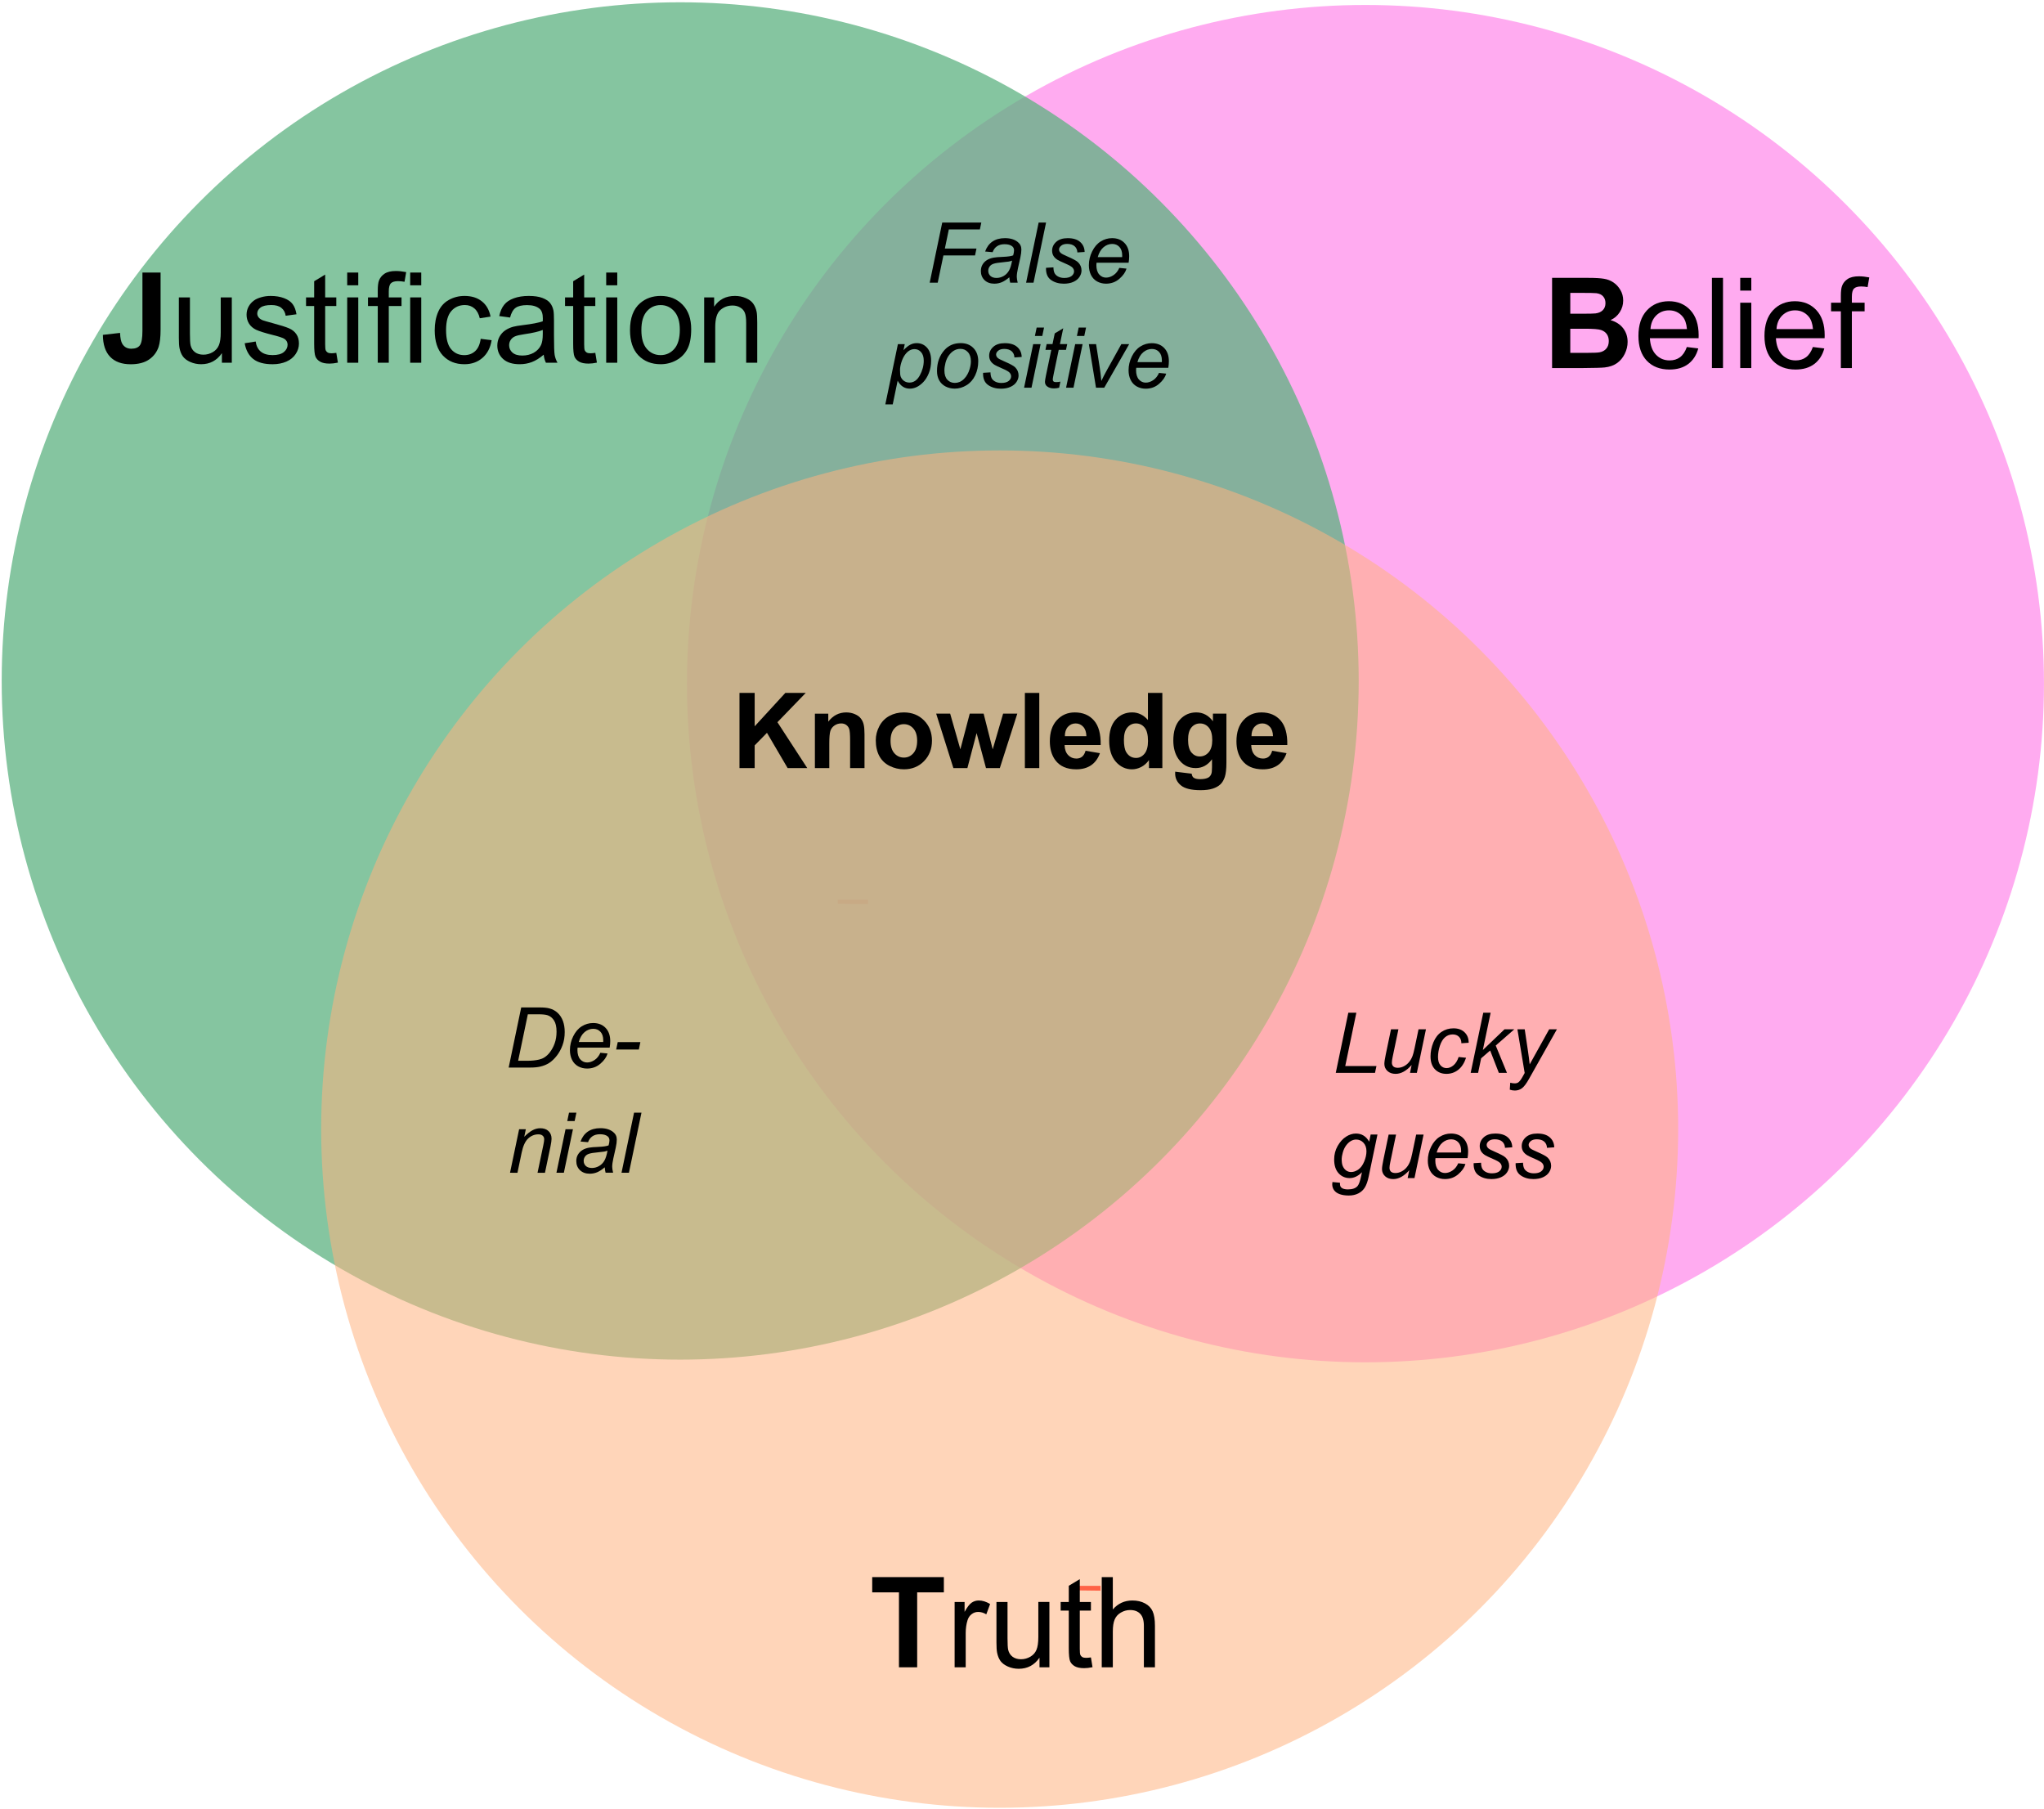 <svg width="206.08mm" height="182.38mm" version="1.1" viewBox="0 0 206.08 182.38" xmlns="http://www.w3.org/2000/svg">
 <style/>
 <g transform="translate(-1.691 -60.132)">
  <path d="m87.69 150.81a12.095 26.08 0 0 1-0.002 0.436" fill="#800000" stroke="#f00" stroke-width="3.065"/>
  <path d="m111.12 219.98a19.277 27.97 0 0 1-3e-3 0.467" fill="#800000" stroke="#f00" stroke-width="3.065"/>
  <circle cx="139.36" cy="129.04" r="68.408" fill="#ff8feb" fill-opacity=".743"/>
  <circle cx="70.27" cy="128.77" r="68.408" fill="#5cb280" fill-opacity=".743"/>
  <circle cx="102.48" cy="173.94" r="68.408" fill="#ffb280" fill-opacity=".549"/>
  <g id="text_outer">
   <g transform="translate(-14.967 -1.604)" style="shape-inside:url(#rect913);white-space:pre" aria-label="Justification">
    <path d="m31.019 89.208h1.829v5.755q0 1.129-0.198 1.736-0.267 0.794-0.967 1.277-0.701 0.477-1.848 0.477-1.346 0-2.071-0.75-0.726-0.757-0.732-2.214l1.73-0.198q0.031 0.781 0.229 1.104 0.298 0.49 0.905 0.49 0.614 0 0.868-0.347 0.254-0.353 0.254-1.457z" style="shape-inside:url(#rect913);white-space:pre"/>
    <path d="m39.031 98.299v-0.967q-0.769 1.116-2.09 1.116-0.583 0-1.091-0.223-0.502-0.223-0.75-0.558-0.242-0.341-0.341-0.831-0.068-0.329-0.068-1.042v-4.08h1.116v3.652q0 0.874 0.068 1.178 0.105 0.44 0.446 0.695 0.341 0.248 0.843 0.248t0.943-0.254q0.44-0.26 0.62-0.701 0.186-0.446 0.186-1.29v-3.529h1.116v6.586z"/>
    <path d="m41.331 96.333 1.104-0.174q0.093 0.664 0.515 1.017 0.428 0.353 1.191 0.353 0.769 0 1.141-0.31 0.372-0.316 0.372-0.738 0-0.378-0.329-0.595-0.229-0.149-1.141-0.378-1.228-0.31-1.705-0.533-0.471-0.229-0.719-0.626-0.242-0.403-0.242-0.887 0-0.44 0.198-0.812 0.205-0.378 0.552-0.626 0.26-0.192 0.707-0.322 0.453-0.136 0.967-0.136 0.775 0 1.358 0.223 0.589 0.223 0.868 0.608 0.279 0.378 0.384 1.017l-1.091 0.149q-0.074-0.508-0.434-0.794-0.353-0.285-1.005-0.285-0.769 0-1.098 0.254-0.329 0.254-0.329 0.595 0 0.217 0.136 0.391 0.136 0.18 0.428 0.298 0.167 0.062 0.986 0.285 1.184 0.316 1.649 0.521 0.471 0.198 0.738 0.583 0.267 0.384 0.267 0.955 0 0.558-0.329 1.054-0.322 0.49-0.936 0.763-0.614 0.267-1.389 0.267-1.284 0-1.96-0.533-0.67-0.533-0.856-1.581z"/>
    <path d="m50.565 97.301 0.161 0.986q-0.471 0.099-0.843 0.099-0.608 0-0.943-0.192-0.335-0.192-0.471-0.502-0.136-0.316-0.136-1.321v-3.789h-0.819v-0.868h0.819v-1.631l1.11-0.67v2.301h1.122v0.868h-1.122v3.851q0 0.477 0.056 0.614 0.062 0.136 0.192 0.217 0.136 0.081 0.384 0.081 0.186 0 0.49-0.043z"/>
    <path d="m51.663 90.492v-1.284h1.116v1.284zm0 7.807v-6.586h1.116v6.586z"/>
    <path d="m54.745 98.299v-5.718h-0.986v-0.868h0.986v-0.701q0-0.664 0.118-0.986 0.161-0.434 0.564-0.701 0.409-0.273 1.141-0.273 0.471 0 1.042 0.112l-0.167 0.974q-0.347-0.062-0.657-0.062-0.508 0-0.719 0.217-0.211 0.217-0.211 0.812v0.608h1.284v0.868h-1.284v5.718z"/>
    <path d="m58.013 90.492v-1.284h1.116v1.284zm0 7.807v-6.586h1.116v6.586z"/>
    <path d="m65.125 95.887 1.098 0.143q-0.18 1.135-0.924 1.78-0.738 0.639-1.817 0.639-1.352 0-2.177-0.881-0.819-0.887-0.819-2.536 0-1.067 0.353-1.867t1.073-1.197q0.726-0.403 1.575-0.403 1.073 0 1.755 0.546 0.682 0.539 0.874 1.538l-1.085 0.167q-0.155-0.664-0.552-0.998-0.391-0.335-0.949-0.335-0.843 0-1.371 0.608-0.527 0.602-0.527 1.91 0 1.327 0.508 1.929t1.327 0.602q0.657 0 1.098-0.403 0.44-0.403 0.558-1.24z"/>
    <path d="m71.475 97.487q-0.62 0.527-1.197 0.744-0.571 0.217-1.228 0.217-1.085 0-1.668-0.527-0.583-0.533-0.583-1.358 0-0.484 0.217-0.881 0.223-0.403 0.577-0.645 0.36-0.242 0.806-0.366 0.329-0.087 0.992-0.167 1.352-0.161 1.991-0.384 0.006-0.229 0.006-0.291 0-0.682-0.316-0.961-0.428-0.378-1.271-0.378-0.788 0-1.166 0.279-0.372 0.273-0.552 0.974l-1.091-0.149q0.149-0.701 0.49-1.129 0.341-0.434 0.986-0.664 0.645-0.236 1.494-0.236 0.843 0 1.371 0.198 0.527 0.198 0.775 0.502 0.248 0.298 0.347 0.757 0.056 0.285 0.056 1.029v1.488q0 1.556 0.068 1.972 0.074 0.409 0.285 0.788h-1.166q-0.174-0.347-0.223-0.812zm-0.093-2.493q-0.608 0.248-1.823 0.422-0.688 0.099-0.974 0.223-0.285 0.124-0.44 0.366-0.155 0.236-0.155 0.527 0 0.446 0.335 0.744 0.341 0.298 0.992 0.298 0.645 0 1.147-0.279 0.502-0.285 0.738-0.775 0.18-0.378 0.18-1.116z"/>
    <path d="m76.678 97.301 0.161 0.986q-0.471 0.099-0.843 0.099-0.608 0-0.943-0.192t-0.471-0.502q-0.136-0.316-0.136-1.321v-3.789h-0.819v-0.868h0.819v-1.631l1.11-0.67v2.301h1.122v0.868h-1.122v3.851q0 0.477 0.056 0.614 0.062 0.136 0.192 0.217 0.136 0.081 0.384 0.081 0.186 0 0.49-0.043z"/>
    <path d="m77.776 90.492v-1.284h1.116v1.284zm0 7.807v-6.586h1.116v6.586z"/>
    <path d="m80.176 95.006q0-1.829 1.017-2.71 0.85-0.732 2.071-0.732 1.358 0 2.22 0.893 0.862 0.887 0.862 2.456 0 1.271-0.384 2.003-0.378 0.726-1.11 1.129-0.726 0.403-1.587 0.403-1.383 0-2.239-0.887-0.85-0.887-0.85-2.555zm1.147 0q0 1.265 0.552 1.898 0.552 0.626 1.389 0.626 0.831 0 1.383-0.633 0.552-0.633 0.552-1.929 0-1.222-0.558-1.848-0.552-0.633-1.377-0.633-0.837 0-1.389 0.626-0.552 0.626-0.552 1.891z"/>
    <path d="m87.654 98.299v-6.586h1.005v0.936q0.726-1.085 2.096-1.085 0.595 0 1.091 0.217 0.502 0.211 0.75 0.558t0.347 0.825q0.062 0.31 0.062 1.085v4.049h-1.116v-4.006q0-0.682-0.13-1.017-0.13-0.341-0.465-0.539-0.329-0.205-0.775-0.205-0.713 0-1.234 0.453-0.515 0.453-0.515 1.718v3.597z"/>
   </g>
   <g transform="translate(130.43 -1.069)" style="shape-inside:url(#rect924);white-space:pre" aria-label="Belief">
    <path d="m27.745 89.208h3.634q1.079 0 1.606 0.093 0.533 0.087 0.949 0.372 0.422 0.285 0.701 0.763 0.279 0.471 0.279 1.06 0 0.639-0.347 1.172-0.341 0.533-0.93 0.8 0.831 0.242 1.277 0.825 0.446 0.583 0.446 1.371 0 0.62-0.291 1.209-0.285 0.583-0.788 0.936-0.496 0.347-1.228 0.428-0.459 0.05-2.214 0.062h-3.094zm1.835 1.513v2.102h1.203q1.073 0 1.333-0.031 0.471-0.056 0.738-0.322 0.273-0.273 0.273-0.713 0-0.422-0.236-0.682-0.229-0.267-0.688-0.322-0.273-0.031-1.569-0.031zm0 3.615v2.431h1.699q0.992 0 1.259-0.056 0.409-0.074 0.664-0.36 0.26-0.291 0.26-0.775 0-0.409-0.198-0.695-0.198-0.285-0.577-0.415-0.372-0.13-1.625-0.13z"/>
    <path d="m41.331 96.178 1.153 0.143q-0.273 1.011-1.011 1.569-0.738 0.558-1.885 0.558-1.445 0-2.294-0.887-0.843-0.893-0.843-2.499 0-1.662 0.856-2.58 0.856-0.918 2.22-0.918 1.321 0 2.158 0.899 0.837 0.899 0.837 2.53 0 0.099-0.006 0.298h-4.911q0.062 1.085 0.614 1.662 0.552 0.577 1.377 0.577 0.614 0 1.048-0.322t0.688-1.029zm-3.665-1.804h3.677q-0.074-0.831-0.422-1.246-0.533-0.645-1.383-0.645-0.769 0-1.296 0.515-0.521 0.515-0.577 1.377z"/>
    <path d="m43.861 98.299v-9.091h1.116v9.091z"/>
    <path d="m46.714 90.492v-1.284h1.116v1.284zm0 7.807v-6.586h1.116v6.586z"/>
    <path d="m54.038 96.178 1.153 0.143q-0.273 1.011-1.011 1.569-0.738 0.558-1.885 0.558-1.445 0-2.294-0.887-0.843-0.893-0.843-2.499 0-1.662 0.856-2.58 0.856-0.918 2.22-0.918 1.321 0 2.158 0.899t0.837 2.53q0 0.099-0.006 0.298h-4.911q0.062 1.085 0.614 1.662 0.552 0.577 1.377 0.577 0.614 0 1.048-0.322t0.688-1.029zm-3.665-1.804h3.677q-0.074-0.831-0.422-1.246-0.533-0.645-1.383-0.645-0.769 0-1.296 0.515-0.521 0.515-0.577 1.377z"/>
    <path d="m56.859 98.299v-5.718h-0.986v-0.868h0.986v-0.701q0-0.664 0.118-0.986 0.161-0.434 0.564-0.701 0.409-0.273 1.141-0.273 0.471 0 1.042 0.112l-0.167 0.974q-0.347-0.062-0.657-0.062-0.508 0-0.719 0.217t-0.211 0.812v0.608h1.284v0.868h-1.284v5.718z"/>
   </g>
   <g transform="translate(62.541 129.89)" style="shape-inside:url(#rect930);white-space:pre" aria-label="Truth">
    <path d="m29.785 98.299v-7.553h-2.697v-1.538h7.224v1.538h-2.691v7.553z" style="shape-inside:url(#rect930);white-space:pre"/>
    <path d="m35.397 98.299v-6.586h1.005v0.998q0.384-0.701 0.707-0.924 0.329-0.223 0.719-0.223 0.564 0 1.147 0.36l-0.384 1.036q-0.409-0.242-0.819-0.242-0.366 0-0.657 0.223-0.291 0.217-0.415 0.608-0.186 0.595-0.186 1.302v3.448z"/>
    <path d="m43.954 98.299v-0.967q-0.769 1.116-2.09 1.116-0.583 0-1.091-0.223-0.502-0.223-0.75-0.558-0.242-0.341-0.341-0.831-0.068-0.329-0.068-1.042v-4.08h1.116v3.652q0 0.874 0.068 1.178 0.105 0.44 0.446 0.695 0.341 0.248 0.843 0.248t0.943-0.254q0.44-0.26 0.62-0.701 0.186-0.446 0.186-1.29v-3.529h1.116v6.586z"/>
    <path d="m49.139 97.301 0.161 0.986q-0.471 0.099-0.843 0.099-0.608 0-0.943-0.192t-0.471-0.502q-0.136-0.316-0.136-1.321v-3.789h-0.819v-0.868h0.819v-1.631l1.11-0.67v2.301h1.122v0.868h-1.122v3.851q0 0.477 0.056 0.614 0.062 0.136 0.192 0.217 0.136 0.081 0.384 0.081 0.186 0 0.49-0.043z"/>
    <path d="m50.23 98.299v-9.091h1.116v3.262q0.781-0.905 1.972-0.905 0.732 0 1.271 0.291 0.539 0.285 0.769 0.794 0.236 0.508 0.236 1.476v4.173h-1.116v-4.173q0-0.837-0.366-1.215-0.36-0.384-1.023-0.384-0.496 0-0.936 0.26-0.434 0.254-0.62 0.695-0.186 0.44-0.186 1.215v3.603z"/>
   </g>
  </g>
  <g transform="translate(48.643 41.16)" style="shape-inside:url(#rect936);white-space:pre" aria-label="Knowledge">
   <path d="m27.605 96.392v-7.576h1.53v3.364l3.09-3.364h2.057l-2.853 2.951 3.008 4.625h-1.979l-2.083-3.555-1.24 1.266v2.289z" style="shape-inside:url(#rect936);white-space:pre"/>
   <path d="m40.209 96.392h-1.452v-2.801q0-0.889-0.093-1.147-0.093-0.264-0.305-0.408-0.207-0.145-0.501-0.145-0.377 0-0.677 0.207-0.3 0.207-0.413 0.548-0.109 0.341-0.109 1.261v2.486h-1.452v-5.488h1.349v0.806q0.718-0.93 1.809-0.93 0.481 0 0.878 0.176 0.398 0.171 0.599 0.439 0.207 0.269 0.284 0.61 0.083 0.341 0.083 0.977z" style="shape-inside:url(#rect936);white-space:pre"/>
   <path d="m41.346 93.571q0-0.723 0.357-1.4t1.008-1.034q0.656-0.357 1.462-0.357 1.245 0 2.041 0.811 0.796 0.806 0.796 2.041 0 1.245-0.806 2.067-0.801 0.816-2.021 0.816-0.754 0-1.442-0.341-0.682-0.341-1.039-0.997-0.357-0.661-0.357-1.607zm1.488 0.078q0 0.816 0.388 1.251 0.388 0.434 0.956 0.434t0.951-0.434q0.388-0.434 0.388-1.261 0-0.806-0.388-1.24-0.382-0.434-0.951-0.434t-0.956 0.434q-0.388 0.434-0.388 1.251z" style="shape-inside:url(#rect936);white-space:pre"/>
   <path d="m49.17 96.392-1.736-5.488h1.411l1.028 3.597 0.946-3.597h1.4l0.915 3.597 1.049-3.597h1.431l-1.762 5.488h-1.395l-0.946-3.53-0.93 3.53z" style="shape-inside:url(#rect936);white-space:pre"/>
   <path d="m56.378 96.392v-7.576h1.452v7.576z" style="shape-inside:url(#rect936);white-space:pre"/>
   <path d="m62.497 94.646 1.447 0.243q-0.279 0.796-0.884 1.214-0.599 0.413-1.504 0.413-1.431 0-2.119-0.935-0.543-0.749-0.543-1.891 0-1.364 0.713-2.134 0.713-0.775 1.804-0.775 1.225 0 1.933 0.811 0.708 0.806 0.677 2.475h-3.638q0.015 0.646 0.351 1.008 0.336 0.357 0.837 0.357 0.341 0 0.574-0.186 0.233-0.186 0.351-0.599zm0.083-1.468q-0.015-0.63-0.326-0.956-0.31-0.331-0.754-0.331-0.475 0-0.785 0.346-0.31 0.346-0.305 0.941z" style="shape-inside:url(#rect936);white-space:pre"/>
   <path d="m70.238 96.392h-1.349v-0.806q-0.336 0.47-0.796 0.703-0.455 0.227-0.92 0.227-0.946 0-1.623-0.76-0.672-0.765-0.672-2.129 0-1.395 0.656-2.119 0.656-0.729 1.659-0.729 0.92 0 1.592 0.765v-2.728h1.452zm-3.876-2.863q0 0.878 0.243 1.271 0.351 0.568 0.982 0.568 0.501 0 0.853-0.424 0.351-0.429 0.351-1.276 0-0.946-0.341-1.359-0.341-0.419-0.873-0.419-0.517 0-0.868 0.413-0.346 0.408-0.346 1.225z" style="shape-inside:url(#rect936);white-space:pre"/>
   <path d="m71.535 96.754 1.659 0.202q0.041 0.289 0.191 0.398 0.207 0.155 0.651 0.155 0.568 0 0.853-0.171 0.191-0.114 0.289-0.367 0.067-0.181 0.067-0.667v-0.801q-0.651 0.889-1.643 0.889-1.106 0-1.752-0.935-0.506-0.739-0.506-1.84 0-1.38 0.661-2.108 0.667-0.729 1.654-0.729 1.018 0 1.679 0.894v-0.77h1.359v4.925q0 0.972-0.16 1.452-0.16 0.481-0.45 0.754t-0.775 0.429q-0.481 0.155-1.22 0.155-1.395 0-1.979-0.481-0.584-0.475-0.584-1.209 0-0.072 0.005-0.176zm1.297-3.219q0 0.873 0.336 1.282 0.341 0.403 0.837 0.403 0.532 0 0.899-0.413 0.367-0.419 0.367-1.235 0-0.853-0.351-1.266-0.351-0.413-0.889-0.413-0.522 0-0.863 0.408-0.336 0.403-0.336 1.235z" style="shape-inside:url(#rect936);white-space:pre"/>
   <path d="m81.312 94.646 1.447 0.243q-0.279 0.796-0.884 1.214-0.599 0.413-1.504 0.413-1.431 0-2.119-0.935-0.543-0.749-0.543-1.891 0-1.364 0.713-2.134 0.713-0.775 1.804-0.775 1.225 0 1.933 0.811 0.708 0.806 0.677 2.475h-3.638q0.015 0.646 0.351 1.008 0.336 0.357 0.837 0.357 0.341 0 0.574-0.186 0.233-0.186 0.351-0.599zm0.083-1.468q-0.015-0.63-0.326-0.956-0.31-0.331-0.754-0.331-0.475 0-0.785 0.346t-0.305 0.941z" style="shape-inside:url(#rect936);white-space:pre"/>
  </g>
  <g id="text-inner">
   <g transform="translate(56.127 -5.88)" style="shape-inside:url(#rect950);white-space:pre" aria-label="False positive">
    <path d="m39.297 94.506 1.265-6.061h3.94l-0.145 0.69h-3.13l-0.401 1.931h3.187l-0.145 0.69h-3.187l-0.575 2.749z" style="shape-inside:url(#rect950);white-space:pre"/>
    <path d="m47.326 93.961q-0.389 0.335-0.748 0.492-0.36 0.153-0.769 0.153-0.608 0-0.98-0.356-0.372-0.36-0.372-0.918 0-0.368 0.165-0.649 0.17-0.285 0.446-0.455 0.277-0.174 0.678-0.248 0.252-0.05 0.955-0.079 0.707-0.029 1.013-0.149 0.087-0.306 0.087-0.508 0-0.26-0.19-0.409-0.26-0.207-0.761-0.207-0.471 0-0.773 0.211-0.298 0.207-0.434 0.591l-0.757-0.066q0.232-0.653 0.732-1 0.504-0.347 1.269-0.347 0.814 0 1.29 0.389 0.364 0.289 0.364 0.752 0 0.351-0.103 0.814l-0.244 1.091q-0.116 0.521-0.116 0.847 0 0.207 0.091 0.595h-0.757q-0.062-0.215-0.087-0.546zm0.277-1.679q-0.157 0.062-0.339 0.095-0.178 0.033-0.599 0.07-0.653 0.058-0.922 0.149-0.269 0.087-0.405 0.281-0.136 0.194-0.136 0.43 0 0.314 0.215 0.517 0.219 0.203 0.62 0.203 0.372 0 0.715-0.194 0.343-0.198 0.542-0.55 0.198-0.351 0.31-1z" style="shape-inside:url(#rect950);white-space:pre"/>
    <path d="m49.017 94.506 1.265-6.061h0.748l-1.265 6.061z" style="shape-inside:url(#rect950);white-space:pre"/>
    <path d="m51.026 93.006 0.748-0.045q0 0.322 0.099 0.55 0.099 0.227 0.364 0.372 0.269 0.145 0.624 0.145 0.496 0 0.744-0.198 0.248-0.198 0.248-0.467 0-0.194-0.149-0.368-0.153-0.174-0.748-0.426-0.591-0.256-0.757-0.36-0.277-0.17-0.418-0.397-0.141-0.232-0.141-0.529 0-0.521 0.413-0.893 0.413-0.372 1.158-0.372 0.827 0 1.257 0.384 0.434 0.38 0.451 1.005l-0.732 0.05q-0.017-0.397-0.281-0.628-0.265-0.232-0.748-0.232-0.389 0-0.604 0.178t-0.215 0.384q0 0.207 0.186 0.364 0.124 0.107 0.641 0.331 0.86 0.372 1.083 0.587 0.356 0.343 0.356 0.835 0 0.327-0.203 0.641-0.198 0.314-0.612 0.504-0.409 0.186-0.967 0.186-0.761 0-1.294-0.376-0.533-0.376-0.504-1.224z" style="shape-inside:url(#rect950);white-space:pre"/>
    <path d="m58.413 93.014 0.728 0.074q-0.157 0.542-0.723 1.029-0.562 0.488-1.344 0.488-0.488 0-0.897-0.223-0.405-0.227-0.62-0.657-0.211-0.43-0.211-0.98 0-0.719 0.331-1.393 0.335-0.678 0.864-1.005 0.529-0.331 1.145-0.331 0.785 0 1.253 0.488 0.471 0.488 0.471 1.331 0 0.322-0.058 0.661h-3.233q-0.017 0.128-0.017 0.232 0 0.616 0.281 0.943 0.285 0.322 0.695 0.322 0.384 0 0.757-0.252 0.372-0.252 0.579-0.728zm-2.175-1.087h2.464q0.004-0.116 0.004-0.165 0-0.562-0.281-0.86-0.281-0.302-0.723-0.302-0.48 0-0.876 0.331-0.393 0.331-0.587 0.996z" style="shape-inside:url(#rect950);white-space:pre"/>
    <path d="m34.824 106.77 1.269-6.073h0.69l-0.128 0.612q0.384-0.401 0.686-0.554 0.306-0.157 0.645-0.157 0.628 0 1.042 0.459 0.413 0.455 0.413 1.306 0 0.686-0.227 1.253-0.227 0.562-0.558 0.905-0.331 0.343-0.67 0.504-0.339 0.161-0.695 0.161-0.79 0-1.224-0.802l-0.496 2.385zm1.48-3.477q0 0.492 0.07 0.682 0.103 0.269 0.339 0.434 0.236 0.165 0.546 0.165 0.645 0 1.042-0.723 0.397-0.728 0.397-1.484 0-0.558-0.269-0.86-0.265-0.306-0.661-0.306-0.285 0-0.529 0.153-0.244 0.149-0.455 0.451-0.207 0.298-0.343 0.732t-0.136 0.757z" style="shape-inside:url(#rect950);white-space:pre"/>
    <path d="m40.033 103.42q0-1.286 0.757-2.129 0.624-0.695 1.637-0.695 0.794 0 1.277 0.496 0.488 0.496 0.488 1.339 0 0.757-0.306 1.41-0.306 0.649-0.872 0.996-0.562 0.347-1.187 0.347-0.513 0-0.934-0.219-0.418-0.219-0.641-0.62-0.219-0.401-0.219-0.926zm0.748-0.074q0 0.62 0.298 0.943 0.298 0.318 0.757 0.318 0.24 0 0.475-0.095 0.236-0.099 0.438-0.298 0.203-0.198 0.343-0.451 0.145-0.256 0.232-0.55 0.128-0.409 0.128-0.785 0-0.595-0.302-0.922-0.298-0.331-0.752-0.331-0.351 0-0.641 0.169-0.289 0.165-0.525 0.488-0.232 0.322-0.343 0.752-0.107 0.426-0.107 0.761z" style="shape-inside:url(#rect950);white-space:pre"/>
    <path d="m44.68 103.59 0.748-0.045q0 0.322 0.099 0.55 0.099 0.227 0.364 0.372 0.269 0.145 0.624 0.145 0.496 0 0.744-0.198 0.248-0.198 0.248-0.467 0-0.194-0.149-0.368-0.153-0.174-0.748-0.426-0.591-0.256-0.757-0.36-0.277-0.17-0.418-0.397-0.141-0.232-0.141-0.529 0-0.521 0.413-0.893 0.413-0.372 1.158-0.372 0.827 0 1.257 0.384 0.434 0.38 0.451 1.005l-0.732 0.05q-0.017-0.397-0.281-0.628-0.265-0.232-0.748-0.232-0.389 0-0.604 0.178-0.215 0.178-0.215 0.384 0 0.207 0.186 0.364 0.124 0.107 0.641 0.331 0.86 0.372 1.083 0.587 0.356 0.343 0.356 0.835 0 0.327-0.203 0.641-0.198 0.314-0.612 0.504-0.409 0.186-0.967 0.186-0.761 0-1.294-0.376-0.533-0.376-0.504-1.224z" style="shape-inside:url(#rect950);white-space:pre"/>
    <path d="m49.905 99.877 0.178-0.847h0.744l-0.178 0.847zm-1.091 5.213 0.918-4.39h0.748l-0.918 4.39z" style="shape-inside:url(#rect950);white-space:pre"/>
    <path d="m52.473 104.48-0.124 0.612q-0.269 0.07-0.521 0.07-0.446 0-0.711-0.219-0.198-0.165-0.198-0.451 0-0.145 0.107-0.666l0.533-2.551h-0.591l0.12-0.579h0.591l0.227-1.079 0.856-0.517-0.335 1.596h0.736l-0.124 0.579h-0.732l-0.508 2.427q-0.095 0.463-0.095 0.554 0 0.132 0.074 0.203 0.079 0.07 0.252 0.07 0.248 0 0.442-0.05z" style="shape-inside:url(#rect950);white-space:pre"/>
    <path d="m54.139 99.877 0.178-0.847h0.744l-0.178 0.847zm-1.091 5.213 0.918-4.39h0.748l-0.918 4.39z" style="shape-inside:url(#rect950);white-space:pre"/>
    <path d="m56.065 105.09-0.719-4.39h0.728l0.376 2.418q0.062 0.397 0.153 1.294 0.215-0.467 0.55-1.071l1.468-2.642h0.79l-2.514 4.39z" style="shape-inside:url(#rect950);white-space:pre"/>
    <path d="m62.415 103.6 0.728 0.074q-0.157 0.542-0.723 1.029-0.562 0.488-1.344 0.488-0.488 0-0.897-0.223-0.405-0.227-0.62-0.657-0.211-0.43-0.211-0.98 0-0.719 0.331-1.393 0.335-0.678 0.864-1.005 0.529-0.331 1.145-0.331 0.785 0 1.253 0.488 0.471 0.488 0.471 1.331 0 0.322-0.058 0.661h-3.233q-0.017 0.128-0.017 0.232 0 0.616 0.281 0.943 0.285 0.322 0.695 0.322 0.384 0 0.757-0.252 0.372-0.252 0.579-0.728zm-2.175-1.087h2.464q0.004-0.116 0.004-0.165 0-0.562-0.281-0.86-0.281-0.302-0.723-0.302-0.48 0-0.876 0.331-0.393 0.331-0.587 0.996z" style="shape-inside:url(#rect950);white-space:pre"/>
   </g>
   <g transform="translate(97.821 73.766)" style="shape-inside:url(#rect966);white-space:pre" aria-label="Lucky guess">
    <path d="m38.545 94.506 1.265-6.061h0.81l-1.12 5.374h3.146l-0.145 0.686z"/>
    <path d="m46.193 93.713q-0.79 0.893-1.616 0.893-0.508 0-0.823-0.289-0.31-0.294-0.31-0.715 0-0.277 0.141-0.951l0.529-2.534h0.748l-0.587 2.807q-0.074 0.351-0.074 0.546 0 0.248 0.149 0.389 0.153 0.136 0.446 0.136 0.314 0 0.612-0.153 0.302-0.153 0.517-0.413 0.219-0.26 0.356-0.616 0.091-0.227 0.211-0.798l0.397-1.898h0.748l-0.918 4.39h-0.69z"/>
    <path d="m50.935 92.906 0.748 0.079q-0.281 0.823-0.802 1.224-0.517 0.397-1.178 0.397-0.715 0-1.162-0.463-0.442-0.463-0.442-1.294 0-0.719 0.285-1.414 0.285-0.695 0.814-1.054 0.533-0.364 1.215-0.364 0.707 0 1.12 0.401 0.413 0.397 0.413 1.054l-0.736 0.05q-0.004-0.418-0.244-0.653-0.236-0.236-0.624-0.236-0.451 0-0.781 0.285-0.331 0.285-0.521 0.868-0.186 0.579-0.186 1.116 0 0.562 0.248 0.843t0.612 0.281 0.695-0.277q0.335-0.277 0.525-0.843z"/>
    <path d="m52.146 94.506 1.269-6.061h0.744l-0.785 3.758 2.183-2.088h0.988l-1.873 1.637 1.133 2.753h-0.819l-0.876-2.253-0.909 0.785-0.306 1.468z"/>
    <path d="m56.09 96.201 0.045-0.703q0.232 0.066 0.451 0.066 0.227 0 0.368-0.103 0.182-0.136 0.397-0.513l0.24-0.43-0.732-4.403h0.736l0.331 2.22q0.099 0.657 0.17 1.315l1.964-3.535h0.781l-2.799 4.973q-0.405 0.728-0.719 0.963t-0.723 0.236q-0.26 0-0.508-0.087z"/>
    <path d="m38.208 105.51 0.757 0.07q-0.008 0.256 0.062 0.384 0.07 0.128 0.223 0.198 0.203 0.091 0.525 0.091 0.678 0 0.976-0.351 0.194-0.236 0.36-1.025l0.074-0.356q-0.583 0.591-1.24 0.591-0.666 0-1.116-0.488-0.446-0.492-0.446-1.389 0-0.74 0.351-1.36 0.356-0.62 0.843-0.934 0.488-0.318 1.005-0.318 0.864 0 1.331 0.819l0.149-0.719h0.686l-0.885 4.237q-0.145 0.699-0.38 1.087-0.236 0.393-0.657 0.608-0.418 0.215-0.967 0.215-0.529 0-0.914-0.136-0.38-0.136-0.571-0.401-0.186-0.26-0.186-0.599 0-0.103 0.021-0.223zm0.934-2.34q0 0.451 0.087 0.678 0.124 0.318 0.351 0.488 0.232 0.165 0.513 0.165 0.368 0 0.732-0.256 0.364-0.26 0.587-0.802 0.227-0.542 0.227-1.034 0-0.542-0.302-0.86-0.298-0.322-0.74-0.322-0.273 0-0.529 0.149-0.256 0.145-0.48 0.446-0.219 0.298-0.335 0.715-0.112 0.418-0.112 0.633z"/>
    <path d="m45.955 104.32q-0.79 0.893-1.616 0.893-0.508 0-0.823-0.289-0.31-0.294-0.31-0.715 0-0.277 0.141-0.951l0.529-2.534h0.748l-0.587 2.807q-0.074 0.351-0.074 0.546 0 0.248 0.149 0.389 0.153 0.136 0.446 0.136 0.314 0 0.612-0.153 0.302-0.153 0.517-0.413 0.219-0.26 0.356-0.616 0.091-0.227 0.211-0.798l0.397-1.898h0.748l-0.918 4.39h-0.69z"/>
    <path d="m50.891 103.62 0.728 0.074q-0.157 0.542-0.723 1.029-0.562 0.488-1.344 0.488-0.488 0-0.897-0.223-0.405-0.227-0.62-0.657-0.211-0.43-0.211-0.98 0-0.719 0.331-1.393 0.335-0.678 0.864-1.005 0.529-0.331 1.145-0.331 0.785 0 1.253 0.488 0.471 0.488 0.471 1.331 0 0.322-0.058 0.661h-3.233q-0.017 0.128-0.017 0.232 0 0.616 0.281 0.943 0.285 0.322 0.695 0.322 0.384 0 0.757-0.252 0.372-0.252 0.579-0.728zm-2.175-1.087h2.464q0.004-0.116 0.004-0.165 0-0.562-0.281-0.86-0.281-0.302-0.723-0.302-0.48 0-0.876 0.331-0.393 0.331-0.587 0.996z"/>
    <path d="m52.446 103.61 0.748-0.045q0 0.322 0.099 0.55 0.099 0.227 0.364 0.372 0.269 0.145 0.624 0.145 0.496 0 0.744-0.198 0.248-0.198 0.248-0.467 0-0.194-0.149-0.368-0.153-0.174-0.748-0.426-0.591-0.256-0.757-0.36-0.277-0.17-0.418-0.397-0.141-0.232-0.141-0.529 0-0.521 0.413-0.893 0.413-0.372 1.158-0.372 0.827 0 1.257 0.384 0.434 0.38 0.451 1.005l-0.732 0.05q-0.017-0.397-0.281-0.628-0.265-0.232-0.748-0.232-0.389 0-0.604 0.178t-0.215 0.384q0 0.207 0.186 0.364 0.124 0.107 0.641 0.331 0.86 0.372 1.083 0.587 0.356 0.343 0.356 0.835 0 0.327-0.203 0.641-0.198 0.314-0.612 0.504-0.409 0.186-0.967 0.186-0.761 0-1.294-0.376-0.533-0.376-0.504-1.224z"/>
    <path d="m56.679 103.61 0.748-0.045q0 0.322 0.099 0.55 0.099 0.227 0.364 0.372 0.269 0.145 0.624 0.145 0.496 0 0.744-0.198 0.248-0.198 0.248-0.467 0-0.194-0.149-0.368-0.153-0.174-0.748-0.426-0.591-0.256-0.757-0.36-0.277-0.17-0.418-0.397-0.141-0.232-0.141-0.529 0-0.521 0.413-0.893 0.413-0.372 1.158-0.372 0.827 0 1.257 0.384 0.434 0.38 0.451 1.005l-0.732 0.05q-0.017-0.397-0.281-0.628-0.265-0.232-0.748-0.232-0.389 0-0.604 0.178t-0.215 0.384q0 0.207 0.186 0.364 0.124 0.107 0.641 0.331 0.86 0.372 1.083 0.587 0.356 0.343 0.356 0.835 0 0.327-0.203 0.641-0.198 0.314-0.612 0.504-0.409 0.186-0.967 0.186-0.761 0-1.294-0.376-0.533-0.376-0.504-1.224z"/>
   </g>
   <g transform="translate(10.156 73.232)" style="shape-inside:url(#rect970);white-space:pre" aria-label="De- nial">
    <path d="m42.82 94.506 1.265-6.061h1.827q0.657 0 1.005 0.095 0.496 0.128 0.847 0.459 0.351 0.327 0.529 0.819t0.178 1.104q0 0.732-0.223 1.335-0.219 0.599-0.579 1.058-0.356 0.455-0.748 0.715-0.389 0.256-0.922 0.38-0.405 0.095-0.996 0.095zm0.955-0.686h0.959q0.649 0 1.153-0.12 0.314-0.074 0.537-0.219 0.294-0.186 0.533-0.492 0.314-0.405 0.5-0.922 0.19-0.521 0.19-1.182 0-0.736-0.256-1.129-0.256-0.397-0.653-0.525-0.294-0.095-0.914-0.095h-1.071z"/>
    <path d="m52.063 93.014 0.728 0.074q-0.157 0.542-0.723 1.029-0.562 0.488-1.344 0.488-0.488 0-0.897-0.223-0.405-0.227-0.62-0.657-0.211-0.43-0.211-0.98 0-0.719 0.331-1.393 0.335-0.678 0.864-1.005 0.529-0.331 1.145-0.331 0.785 0 1.253 0.488 0.471 0.488 0.471 1.331 0 0.322-0.058 0.661h-3.233q-0.017 0.128-0.017 0.232 0 0.616 0.281 0.943 0.285 0.322 0.695 0.322 0.384 0 0.757-0.252 0.372-0.252 0.579-0.728zm-2.175-1.087h2.464q0.004-0.116 0.004-0.165 0-0.562-0.281-0.86-0.281-0.302-0.723-0.302-0.48 0-0.876 0.331-0.393 0.331-0.587 0.996z"/>
    <path d="m53.659 92.687 0.157-0.748h2.282l-0.153 0.748z"/>
    <path d="m42.956 105.11 0.918-4.39h0.678l-0.161 0.765q0.442-0.451 0.827-0.657 0.384-0.207 0.785-0.207 0.533 0 0.835 0.289 0.306 0.289 0.306 0.773 0 0.244-0.107 0.769l-0.558 2.658h-0.748l0.583-2.782q0.087-0.405 0.087-0.599 0-0.219-0.153-0.356-0.149-0.136-0.434-0.136-0.575 0-1.025 0.413-0.446 0.413-0.657 1.418l-0.426 2.042z"/>
    <path d="m48.727 99.897 0.178-0.847h0.744l-0.178 0.847zm-1.091 5.213 0.918-4.39h0.748l-0.918 4.39z"/>
    <path d="m52.506 104.56q-0.389 0.335-0.748 0.492-0.36 0.153-0.769 0.153-0.608 0-0.98-0.356-0.372-0.36-0.372-0.918 0-0.368 0.165-0.649 0.17-0.285 0.446-0.455 0.277-0.174 0.678-0.248 0.252-0.05 0.955-0.079 0.707-0.029 1.013-0.149 0.087-0.306 0.087-0.508 0-0.26-0.19-0.409-0.26-0.207-0.761-0.207-0.471 0-0.773 0.211-0.298 0.207-0.434 0.591l-0.757-0.066q0.232-0.653 0.732-1 0.504-0.347 1.269-0.347 0.814 0 1.29 0.389 0.364 0.289 0.364 0.752 0 0.351-0.103 0.814l-0.244 1.091q-0.116 0.521-0.116 0.848 0 0.207 0.091 0.595h-0.757q-0.062-0.215-0.087-0.546zm0.277-1.678q-0.157 0.062-0.339 0.095-0.178 0.033-0.599 0.07-0.653 0.058-0.922 0.149-0.269 0.087-0.405 0.281-0.136 0.194-0.136 0.43 0 0.314 0.215 0.517 0.219 0.203 0.62 0.203 0.372 0 0.715-0.194 0.343-0.198 0.542-0.55 0.198-0.351 0.31-1z"/>
    <path d="m54.197 105.11 1.265-6.061h0.748l-1.265 6.061z"/>
   </g>
  </g>
 </g>
</svg>
